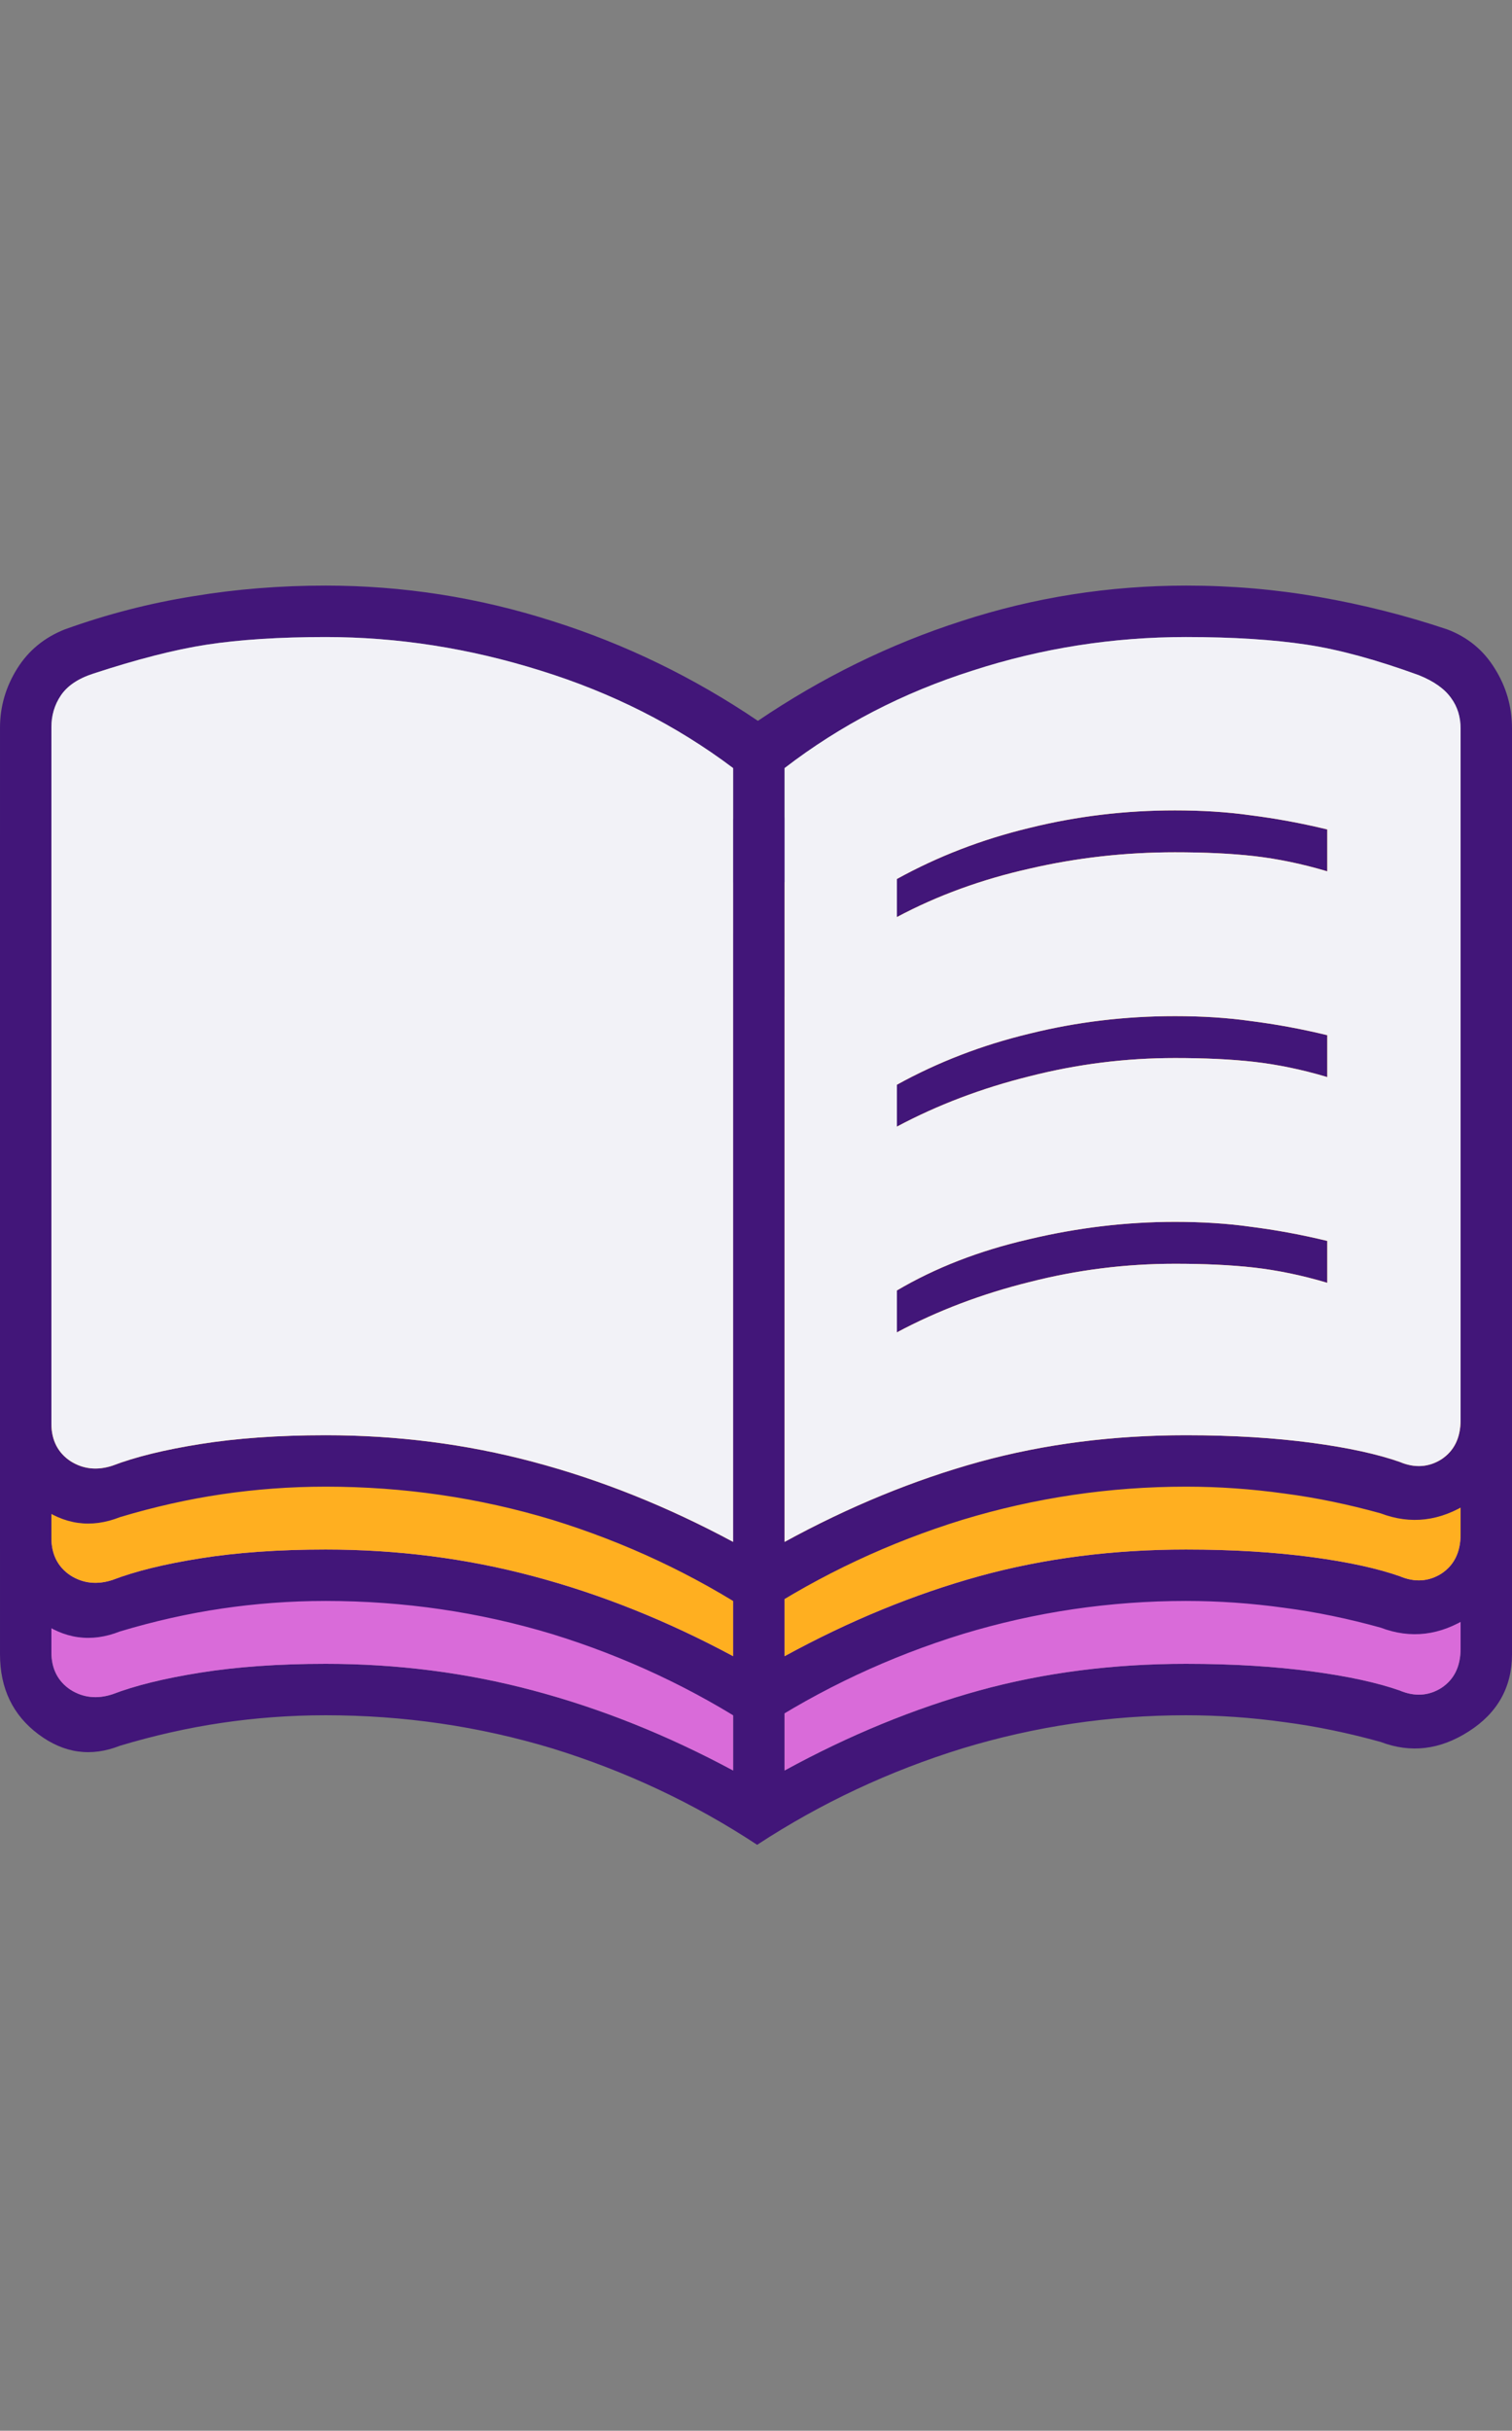 <?xml version="1.0" encoding="UTF-8"?>
<svg id="Layer_1" data-name="Layer 1" xmlns="http://www.w3.org/2000/svg" width="39.7" height="63.8" viewBox="0 0 39.7 63.8">
  <rect x="0" y="0" width="39.7" height="63.8" fill="#808080" stroke="none"/>
  <defs>
    <style>
      .cls-1 {
        fill: #f2f2f7;
      }

      .cls-2 {
        fill: #ffaf20;
      }

      .cls-3 {
        fill: #d96bd9;
      }

      .cls-4 {
        fill: #421679;
      }
    </style>
  </defs>
  <g>
    <path class="cls-4" d="M32.85,27.4c-.63-.09-1.3-.13-2-.13-1.3,0-2.57,.15-3.82,.46-1.25,.3-2.41,.75-3.48,1.34v1c1.07-.57,2.23-.99,3.48-1.27,1.25-.29,2.52-.43,3.82-.43,.77,0,1.46,.03,2.08,.1,.61,.07,1.25,.2,1.92,.4v-1.1c-.7-.17-1.37-.29-2-.37Zm0,10.8c-.63-.09-1.3-.13-2-.13-1.27,0-2.55,.15-3.85,.46-1.3,.3-2.45,.75-3.45,1.34v1.1c1.07-.57,2.23-1.01,3.48-1.32,1.25-.32,2.52-.48,3.82-.48,.77,0,1.46,.03,2.08,.1,.61,.07,1.25,.2,1.92,.4v-1.1c-.7-.17-1.37-.29-2-.37Zm0-5.4c-.63-.09-1.3-.13-2-.13-1.3,0-2.57,.15-3.82,.46-1.25,.3-2.41,.75-3.48,1.34v1.1c1.07-.57,2.23-1.01,3.48-1.32,1.25-.32,2.52-.48,3.82-.48,.77,0,1.46,.03,2.08,.1,.61,.07,1.25,.2,1.92,.4v-1.1c-.7-.17-1.37-.29-2-.37Zm0-5.4c-.63-.09-1.3-.13-2-.13-1.3,0-2.57,.15-3.82,.46-1.25,.3-2.41,.75-3.48,1.34v1c1.07-.57,2.23-.99,3.48-1.27,1.25-.29,2.52-.43,3.82-.43,.77,0,1.46,.03,2.08,.1,.61,.07,1.25,.2,1.92,.4v-1.1c-.7-.17-1.37-.29-2-.37Zm0,5.4c-.63-.09-1.3-.13-2-.13-1.3,0-2.57,.15-3.82,.46-1.25,.3-2.41,.75-3.48,1.34v1.1c1.07-.57,2.23-1.01,3.48-1.32,1.25-.32,2.52-.48,3.82-.48,.77,0,1.46,.03,2.08,.1,.61,.07,1.25,.2,1.92,.4v-1.1c-.7-.17-1.37-.29-2-.37Zm0,5.4c-.63-.09-1.3-.13-2-.13-1.27,0-2.55,.15-3.85,.46-1.3,.3-2.45,.75-3.45,1.34v1.1c1.07-.57,2.23-1.01,3.48-1.32,1.25-.32,2.52-.48,3.82-.48,.77,0,1.46,.03,2.08,.1,.61,.07,1.25,.2,1.92,.4v-1.1c-.7-.17-1.37-.29-2-.37Zm0-10.8c-.63-.09-1.3-.13-2-.13-1.3,0-2.57,.15-3.82,.46-1.25,.3-2.41,.75-3.48,1.34v1c1.07-.57,2.23-.99,3.48-1.27,1.25-.29,2.52-.43,3.82-.43,.77,0,1.46,.03,2.08,.1,.61,.07,1.25,.2,1.92,.4v-1.1c-.7-.17-1.37-.29-2-.37Zm0,5.4c-.63-.09-1.3-.13-2-.13-1.3,0-2.57,.15-3.82,.46-1.25,.3-2.41,.75-3.48,1.34v1.1c1.07-.57,2.23-1.01,3.48-1.32,1.25-.32,2.52-.48,3.82-.48,.77,0,1.46,.03,2.08,.1,.61,.07,1.25,.2,1.92,.4v-1.1c-.7-.17-1.37-.29-2-.37Zm0,5.4c-.63-.09-1.3-.13-2-.13-1.27,0-2.55,.15-3.85,.46-1.3,.3-2.45,.75-3.45,1.34v1.1c1.07-.57,2.23-1.01,3.48-1.32,1.25-.32,2.52-.48,3.82-.48,.77,0,1.46,.03,2.08,.1,.61,.07,1.25,.2,1.92,.4v-1.1c-.7-.17-1.37-.29-2-.37Zm-2-.13c-1.27,0-2.55,.15-3.85,.46-1.3,.3-2.45,.75-3.45,1.34v1.1c1.07-.57,2.23-1.01,3.48-1.32,1.25-.32,2.52-.48,3.82-.48,.77,0,1.46,.03,2.08,.1,.61,.07,1.25,.2,1.92,.4v-1.1c-.7-.17-1.37-.29-2-.37-.63-.09-1.3-.13-2-.13Zm0-5.4c-1.3,0-2.57,.15-3.82,.46-1.25,.3-2.41,.75-3.48,1.34v1.1c1.07-.57,2.23-1.01,3.48-1.32,1.25-.32,2.52-.48,3.82-.48,.77,0,1.46,.03,2.08,.1,.61,.07,1.25,.2,1.92,.4v-1.1c-.7-.17-1.37-.29-2-.37-.63-.09-1.3-.13-2-.13Zm2-5.27c-.63-.09-1.3-.13-2-.13-1.3,0-2.57,.15-3.82,.46-1.25,.3-2.41,.75-3.48,1.34v1c1.07-.57,2.23-.99,3.48-1.27,1.25-.29,2.52-.43,3.82-.43,.77,0,1.46,.03,2.08,.1,.61,.07,1.25,.2,1.92,.4v-1.1c-.7-.17-1.37-.29-2-.37Zm6.4-3.85c-.3-.49-.72-.83-1.25-1.03-1.1-.37-2.22-.65-3.36-.85-1.14-.2-2.3-.3-3.49-.3-2.03,0-4,.31-5.9,.93-1.9,.61-3.68,1.49-5.35,2.62-1.67-1.13-3.47-2.01-5.4-2.62-1.94-.62-3.92-.93-5.95-.93-1.18,0-2.34,.09-3.48,.28-1.13,.18-2.26,.47-3.37,.87-.53,.21-.95,.55-1.25,1.03-.3,.48-.45,1-.45,1.55v18.32c0,.9,.34,1.6,1.01,2.1s1.38,.6,2.14,.3c.9-.27,1.79-.47,2.67-.6s1.79-.2,2.73-.2c2.05,0,4.03,.29,5.95,.87,1.91,.59,3.71,1.43,5.38,2.53,1.68-1.1,3.48-1.94,5.39-2.53,1.91-.58,3.87-.87,5.87-.87,.86,0,1.72,.06,2.58,.18,.85,.11,1.7,.29,2.53,.52,.79,.3,1.56,.21,2.32-.28,.75-.48,1.13-1.16,1.13-2.02V25.12c0-.57-.15-1.09-.45-1.57Zm-20,22.92c-1.73-.93-3.48-1.63-5.25-2.1-1.76-.47-3.58-.7-5.45-.7-1.24,0-2.34,.08-3.28,.23-.95,.15-1.72,.34-2.32,.57-.4,.13-.77,.09-1.1-.12-.33-.22-.5-.55-.5-.98V25.08c0-.3,.08-.58,.25-.83,.17-.25,.45-.44,.85-.57,1.13-.37,2.13-.63,2.98-.76,.85-.13,1.89-.2,3.12-.2,1.88,0,3.76,.29,5.64,.88,1.87,.58,3.56,1.43,5.06,2.56v20.31Zm19.1-3.2c0,.47-.17,.81-.5,1.03-.33,.21-.7,.24-1.1,.07-.57-.2-1.33-.37-2.3-.5-.97-.13-2.07-.2-3.31-.2-1.91,0-3.72,.23-5.43,.7-1.7,.47-3.41,1.17-5.11,2.1V26.16c1.47-1.13,3.11-1.98,4.94-2.56,1.82-.59,3.69-.88,5.6-.88,1.25,0,2.31,.07,3.17,.2,.86,.13,1.84,.4,2.94,.8,.4,.16,.68,.36,.85,.6,.17,.23,.25,.5,.25,.8v18.15Zm-7.5-5.2c-1.27,0-2.55,.15-3.85,.46-1.3,.3-2.45,.75-3.45,1.34v1.1c1.07-.57,2.23-1.01,3.48-1.32,1.25-.32,2.52-.48,3.82-.48,.77,0,1.46,.03,2.08,.1,.61,.07,1.25,.2,1.92,.4v-1.1c-.7-.17-1.37-.29-2-.37-.63-.09-1.3-.13-2-.13Zm0-5.4c-1.3,0-2.57,.15-3.82,.46-1.25,.3-2.41,.75-3.48,1.34v1.1c1.07-.57,2.23-1.01,3.48-1.32,1.25-.32,2.52-.48,3.82-.48,.77,0,1.46,.03,2.08,.1,.61,.07,1.25,.2,1.92,.4v-1.1c-.7-.17-1.37-.29-2-.37-.63-.09-1.3-.13-2-.13Zm0-5.4c-1.3,0-2.57,.15-3.82,.46-1.25,.3-2.41,.75-3.48,1.34v1c1.07-.57,2.23-.99,3.48-1.27,1.25-.29,2.52-.43,3.82-.43,.77,0,1.46,.03,2.08,.1,.61,.07,1.25,.2,1.92,.4v-1.1c-.7-.17-1.37-.29-2-.37-.63-.09-1.3-.13-2-.13Z"/>
    <path class="cls-3" d="M38.1,24.32c-.17-.24-.45-.44-.85-.6-1.1-.4-2.08-.67-2.94-.8-.86-.13-1.92-.2-3.17-.2-1.91,0-3.78,.29-5.6,.88-1.83,.58-3.47,1.43-4.94,2.56v20.31c1.7-.93,3.41-1.63,5.11-2.1,1.71-.47,3.52-.7,5.43-.7,1.24,0,2.34,.07,3.31,.2,.97,.13,1.73,.3,2.3,.5,.4,.17,.77,.14,1.1-.07,.33-.22,.5-.56,.5-1.03V25.12c0-.3-.08-.57-.25-.8Zm-3.25,15.35c-.67-.2-1.31-.33-1.92-.4-.62-.07-1.31-.1-2.08-.1-1.3,0-2.57,.16-3.82,.48-1.25,.31-2.41,.75-3.48,1.32v-1.1c1-.59,2.15-1.04,3.45-1.34,1.3-.31,2.58-.46,3.85-.46,.7,0,1.37,.04,2,.13,.63,.08,1.3,.2,2,.37v1.1Zm0-5.4c-.67-.2-1.31-.33-1.92-.4-.62-.07-1.31-.1-2.08-.1-1.3,0-2.57,.16-3.82,.48-1.25,.31-2.41,.75-3.48,1.32v-1.1c1.07-.59,2.23-1.04,3.48-1.34,1.25-.31,2.52-.46,3.82-.46,.7,0,1.37,.04,2,.13,.63,.08,1.3,.2,2,.37v1.1Zm0-5.4c-.67-.2-1.31-.33-1.92-.4-.62-.07-1.31-.1-2.08-.1-1.3,0-2.57,.14-3.82,.43-1.25,.28-2.41,.7-3.48,1.27v-1c1.07-.59,2.23-1.04,3.48-1.34,1.25-.31,2.52-.46,3.82-.46,.7,0,1.37,.04,2,.13,.63,.08,1.3,.2,2,.37v1.1Z"/>
    <path class="cls-3" d="M19.25,26.16v20.31c-1.73-.93-3.48-1.63-5.25-2.1-1.76-.47-3.58-.7-5.45-.7-1.24,0-2.34,.08-3.28,.23-.95,.15-1.72,.34-2.32,.57-.4,.13-.77,.09-1.1-.12-.33-.22-.5-.55-.5-.98V25.08c0-.3,.08-.58,.25-.83,.17-.25,.45-.44,.85-.57,1.13-.37,2.13-.63,2.98-.76,.85-.13,1.89-.2,3.12-.2,1.88,0,3.76,.29,5.64,.88,1.87,.58,3.56,1.43,5.06,2.56Z"/>
  </g>
  <g>
    <path class="cls-4" d="M32.85,24.4c-.63-.09-1.3-.13-2-.13-1.3,0-2.57,.15-3.82,.46-1.25,.3-2.41,.75-3.48,1.34v1c1.07-.57,2.23-.99,3.48-1.27,1.25-.29,2.52-.43,3.82-.43,.77,0,1.46,.03,2.08,.1,.61,.07,1.25,.2,1.92,.4v-1.1c-.7-.17-1.37-.29-2-.37Zm0,10.8c-.63-.09-1.3-.13-2-.13-1.27,0-2.55,.15-3.85,.46-1.3,.3-2.45,.75-3.45,1.34v1.1c1.07-.57,2.23-1.01,3.48-1.32,1.25-.32,2.52-.48,3.82-.48,.77,0,1.46,.03,2.08,.1,.61,.07,1.25,.2,1.92,.4v-1.1c-.7-.17-1.37-.29-2-.37Zm0-5.4c-.63-.09-1.3-.13-2-.13-1.3,0-2.57,.15-3.82,.46-1.25,.3-2.41,.75-3.48,1.34v1.1c1.07-.57,2.23-1.01,3.48-1.32,1.25-.32,2.52-.48,3.82-.48,.77,0,1.46,.03,2.08,.1,.61,.07,1.25,.2,1.92,.4v-1.1c-.7-.17-1.37-.29-2-.37Zm0-5.4c-.63-.09-1.3-.13-2-.13-1.3,0-2.57,.15-3.82,.46-1.25,.3-2.41,.75-3.48,1.34v1c1.07-.57,2.23-.99,3.48-1.27,1.25-.29,2.52-.43,3.82-.43,.77,0,1.46,.03,2.08,.1,.61,.07,1.25,.2,1.92,.4v-1.1c-.7-.17-1.37-.29-2-.37Zm0,5.4c-.63-.09-1.3-.13-2-.13-1.3,0-2.57,.15-3.82,.46-1.25,.3-2.41,.75-3.48,1.34v1.1c1.07-.57,2.23-1.01,3.48-1.32,1.25-.32,2.52-.48,3.82-.48,.77,0,1.46,.03,2.08,.1,.61,.07,1.25,.2,1.92,.4v-1.1c-.7-.17-1.37-.29-2-.37Zm0,5.4c-.63-.09-1.3-.13-2-.13-1.27,0-2.55,.15-3.85,.46-1.3,.3-2.45,.75-3.45,1.34v1.1c1.07-.57,2.23-1.01,3.48-1.32,1.25-.32,2.52-.48,3.82-.48,.77,0,1.46,.03,2.08,.1,.61,.07,1.25,.2,1.92,.4v-1.1c-.7-.17-1.37-.29-2-.37Zm0-10.8c-.63-.09-1.3-.13-2-.13-1.3,0-2.57,.15-3.82,.46-1.25,.3-2.41,.75-3.48,1.34v1c1.07-.57,2.23-.99,3.48-1.27,1.25-.29,2.52-.43,3.82-.43,.77,0,1.46,.03,2.08,.1,.61,.07,1.25,.2,1.92,.4v-1.1c-.7-.17-1.37-.29-2-.37Zm0,5.4c-.63-.09-1.3-.13-2-.13-1.3,0-2.57,.15-3.82,.46-1.25,.3-2.41,.75-3.48,1.34v1.1c1.07-.57,2.23-1.01,3.48-1.32,1.25-.32,2.52-.48,3.82-.48,.77,0,1.46,.03,2.08,.1,.61,.07,1.25,.2,1.92,.4v-1.1c-.7-.17-1.37-.29-2-.37Zm0,5.4c-.63-.09-1.3-.13-2-.13-1.27,0-2.55,.15-3.85,.46-1.3,.3-2.45,.75-3.45,1.34v1.1c1.07-.57,2.23-1.01,3.48-1.32,1.25-.32,2.52-.48,3.82-.48,.77,0,1.46,.03,2.08,.1,.61,.07,1.25,.2,1.92,.4v-1.1c-.7-.17-1.37-.29-2-.37Zm-2-.13c-1.27,0-2.55,.15-3.85,.46-1.3,.3-2.45,.75-3.45,1.34v1.1c1.07-.57,2.23-1.01,3.48-1.32,1.25-.32,2.52-.48,3.82-.48,.77,0,1.46,.03,2.08,.1,.61,.07,1.25,.2,1.92,.4v-1.1c-.7-.17-1.37-.29-2-.37-.63-.09-1.3-.13-2-.13Zm0-5.4c-1.3,0-2.57,.15-3.82,.46-1.25,.3-2.41,.75-3.48,1.34v1.1c1.07-.57,2.23-1.01,3.48-1.32,1.25-.32,2.52-.48,3.82-.48,.77,0,1.46,.03,2.08,.1,.61,.07,1.25,.2,1.92,.4v-1.1c-.7-.17-1.37-.29-2-.37-.63-.09-1.3-.13-2-.13Zm2-5.27c-.63-.09-1.3-.13-2-.13-1.3,0-2.57,.15-3.82,.46-1.25,.3-2.41,.75-3.48,1.34v1c1.07-.57,2.23-.99,3.48-1.27,1.25-.29,2.52-.43,3.82-.43,.77,0,1.46,.03,2.08,.1,.61,.07,1.25,.2,1.92,.4v-1.1c-.7-.17-1.37-.29-2-.37Zm6.4-3.85c-.3-.49-.72-.83-1.25-1.03-1.1-.37-2.22-.65-3.36-.85-1.14-.2-2.3-.3-3.49-.3-2.03,0-4,.31-5.9,.93-1.9,.61-3.68,1.49-5.35,2.62-1.67-1.13-3.47-2.01-5.4-2.62-1.94-.62-3.92-.93-5.95-.93-1.18,0-2.34,.09-3.48,.28-1.13,.18-2.26,.47-3.37,.87-.53,.21-.95,.55-1.25,1.03-.3,.48-.45,1-.45,1.55v18.32c0,.9,.34,1.6,1.01,2.1s1.38,.6,2.14,.3c.9-.27,1.79-.47,2.67-.6s1.79-.2,2.73-.2c2.05,0,4.03,.29,5.95,.87,1.91,.59,3.71,1.43,5.38,2.53,1.68-1.1,3.48-1.94,5.39-2.53,1.91-.58,3.87-.87,5.87-.87,.86,0,1.72,.06,2.58,.18,.85,.11,1.7,.29,2.53,.52,.79,.3,1.56,.21,2.32-.28,.75-.48,1.13-1.16,1.13-2.02V22.12c0-.57-.15-1.09-.45-1.57Zm-20,22.92c-1.73-.93-3.48-1.63-5.25-2.1-1.76-.47-3.58-.7-5.45-.7-1.24,0-2.34,.08-3.28,.23-.95,.15-1.72,.34-2.32,.57-.4,.13-.77,.09-1.1-.12-.33-.22-.5-.55-.5-.98V22.08c0-.3,.08-.58,.25-.83,.17-.25,.45-.44,.85-.57,1.13-.37,2.13-.63,2.98-.76,.85-.13,1.89-.2,3.12-.2,1.88,0,3.76,.29,5.64,.88,1.87,.58,3.56,1.43,5.06,2.56v20.31Zm19.1-3.2c0,.47-.17,.81-.5,1.03-.33,.21-.7,.24-1.1,.07-.57-.2-1.33-.37-2.3-.5-.97-.13-2.07-.2-3.31-.2-1.91,0-3.72,.23-5.43,.7-1.7,.47-3.41,1.17-5.11,2.1V23.16c1.47-1.13,3.11-1.98,4.94-2.56,1.82-.59,3.69-.88,5.6-.88,1.25,0,2.31,.07,3.17,.2,.86,.13,1.84,.4,2.94,.8,.4,.16,.68,.36,.85,.6,.17,.23,.25,.5,.25,.8v18.15Zm-7.5-5.2c-1.27,0-2.55,.15-3.85,.46-1.3,.3-2.45,.75-3.45,1.34v1.1c1.07-.57,2.23-1.01,3.48-1.32,1.25-.32,2.52-.48,3.82-.48,.77,0,1.46,.03,2.08,.1,.61,.07,1.25,.2,1.92,.4v-1.1c-.7-.17-1.37-.29-2-.37-.63-.09-1.3-.13-2-.13Zm0-5.4c-1.3,0-2.57,.15-3.82,.46-1.25,.3-2.41,.75-3.48,1.34v1.1c1.07-.57,2.23-1.01,3.48-1.32,1.25-.32,2.52-.48,3.82-.48,.77,0,1.46,.03,2.08,.1,.61,.07,1.25,.2,1.92,.4v-1.1c-.7-.17-1.37-.29-2-.37-.63-.09-1.3-.13-2-.13Zm0-5.4c-1.3,0-2.57,.15-3.82,.46-1.25,.3-2.41,.75-3.48,1.34v1c1.07-.57,2.23-.99,3.48-1.27,1.25-.29,2.52-.43,3.82-.43,.77,0,1.46,.03,2.08,.1,.61,.07,1.25,.2,1.92,.4v-1.1c-.7-.17-1.37-.29-2-.37-.63-.09-1.3-.13-2-.13Z"/>
    <path class="cls-2" d="M38.1,21.32c-.17-.24-.45-.44-.85-.6-1.1-.4-2.08-.67-2.94-.8-.86-.13-1.92-.2-3.17-.2-1.91,0-3.78,.29-5.6,.88-1.83,.58-3.47,1.43-4.94,2.56v20.31c1.7-.93,3.41-1.63,5.11-2.1,1.71-.47,3.52-.7,5.43-.7,1.24,0,2.34,.07,3.31,.2,.97,.13,1.73,.3,2.3,.5,.4,.17,.77,.14,1.1-.07,.33-.22,.5-.56,.5-1.03V22.12c0-.3-.08-.57-.25-.8Zm-3.25,15.35c-.67-.2-1.31-.33-1.92-.4-.62-.07-1.31-.1-2.08-.1-1.3,0-2.57,.16-3.82,.48-1.25,.31-2.41,.75-3.48,1.32v-1.1c1-.59,2.15-1.04,3.45-1.34,1.3-.31,2.58-.46,3.85-.46,.7,0,1.37,.04,2,.13,.63,.08,1.3,.2,2,.37v1.1Zm0-5.4c-.67-.2-1.31-.33-1.92-.4-.62-.07-1.31-.1-2.08-.1-1.3,0-2.57,.16-3.82,.48-1.25,.31-2.41,.75-3.48,1.32v-1.1c1.07-.59,2.23-1.04,3.48-1.34,1.25-.31,2.52-.46,3.82-.46,.7,0,1.37,.04,2,.13,.63,.08,1.3,.2,2,.37v1.1Zm0-5.4c-.67-.2-1.31-.33-1.92-.4-.62-.07-1.31-.1-2.08-.1-1.3,0-2.57,.14-3.82,.43-1.25,.28-2.41,.7-3.48,1.27v-1c1.07-.59,2.23-1.04,3.48-1.34,1.25-.31,2.52-.46,3.82-.46,.7,0,1.37,.04,2,.13,.63,.08,1.3,.2,2,.37v1.1Z"/>
    <path class="cls-2" d="M19.25,23.16v20.31c-1.73-.93-3.48-1.63-5.25-2.1-1.76-.47-3.58-.7-5.45-.7-1.24,0-2.34,.08-3.28,.23-.95,.15-1.72,.34-2.32,.57-.4,.13-.77,.09-1.1-.12-.33-.22-.5-.55-.5-.98V22.08c0-.3,.08-.58,.25-.83,.17-.25,.45-.44,.85-.57,1.13-.37,2.13-.63,2.98-.76,.85-.13,1.89-.2,3.12-.2,1.88,0,3.76,.29,5.64,.88,1.87,.58,3.56,1.43,5.06,2.56Z"/>
  </g>
  <g>
    <path class="cls-4" d="M32.85,21.4c-.63-.09-1.3-.13-2-.13-1.3,0-2.57,.15-3.82,.46-1.25,.3-2.41,.75-3.48,1.34v1c1.07-.57,2.23-.99,3.48-1.27,1.25-.29,2.52-.43,3.82-.43,.77,0,1.46,.03,2.08,.1,.61,.07,1.25,.2,1.92,.4v-1.1c-.7-.17-1.37-.29-2-.37Zm0,10.8c-.63-.09-1.3-.13-2-.13-1.27,0-2.55,.15-3.85,.46-1.3,.3-2.45,.75-3.45,1.34v1.1c1.07-.57,2.23-1.01,3.48-1.32,1.25-.32,2.52-.48,3.82-.48,.77,0,1.46,.03,2.08,.1,.61,.07,1.25,.2,1.92,.4v-1.1c-.7-.17-1.37-.29-2-.37Zm0-5.4c-.63-.09-1.3-.13-2-.13-1.3,0-2.57,.15-3.82,.46-1.25,.3-2.41,.75-3.48,1.34v1.1c1.07-.57,2.23-1.01,3.48-1.32,1.25-.32,2.52-.48,3.82-.48,.77,0,1.46,.03,2.08,.1,.61,.07,1.25,.2,1.92,.4v-1.1c-.7-.17-1.37-.29-2-.37Zm0-5.4c-.63-.09-1.3-.13-2-.13-1.3,0-2.57,.15-3.82,.46-1.25,.3-2.41,.75-3.48,1.34v1c1.07-.57,2.23-.99,3.48-1.27,1.25-.29,2.52-.43,3.82-.43,.77,0,1.46,.03,2.08,.1,.61,.07,1.25,.2,1.92,.4v-1.1c-.7-.17-1.37-.29-2-.37Zm0,5.4c-.63-.09-1.3-.13-2-.13-1.3,0-2.57,.15-3.82,.46-1.25,.3-2.41,.75-3.48,1.34v1.1c1.07-.57,2.23-1.01,3.48-1.32,1.25-.32,2.52-.48,3.82-.48,.77,0,1.46,.03,2.08,.1,.61,.07,1.25,.2,1.92,.4v-1.1c-.7-.17-1.37-.29-2-.37Zm0,5.4c-.63-.09-1.3-.13-2-.13-1.27,0-2.55,.15-3.85,.46-1.3,.3-2.45,.75-3.45,1.34v1.1c1.07-.57,2.23-1.01,3.48-1.32,1.25-.32,2.52-.48,3.82-.48,.77,0,1.46,.03,2.08,.1,.61,.07,1.25,.2,1.92,.4v-1.1c-.7-.17-1.37-.29-2-.37Zm0-10.8c-.63-.09-1.3-.13-2-.13-1.3,0-2.57,.15-3.82,.46-1.25,.3-2.41,.75-3.48,1.34v1c1.07-.57,2.23-.99,3.48-1.27,1.25-.29,2.52-.43,3.82-.43,.77,0,1.46,.03,2.08,.1,.61,.07,1.25,.2,1.92,.4v-1.1c-.7-.17-1.37-.29-2-.37Zm0,5.4c-.63-.09-1.3-.13-2-.13-1.3,0-2.57,.15-3.82,.46-1.25,.3-2.41,.75-3.48,1.34v1.1c1.07-.57,2.23-1.01,3.48-1.32,1.25-.32,2.52-.48,3.82-.48,.77,0,1.46,.03,2.08,.1,.61,.07,1.25,.2,1.92,.4v-1.1c-.7-.17-1.37-.29-2-.37Zm0,5.4c-.63-.09-1.3-.13-2-.13-1.27,0-2.55,.15-3.85,.46-1.3,.3-2.45,.75-3.45,1.34v1.1c1.07-.57,2.23-1.01,3.48-1.32,1.25-.32,2.52-.48,3.82-.48,.77,0,1.46,.03,2.08,.1,.61,.07,1.25,.2,1.92,.4v-1.1c-.7-.17-1.37-.29-2-.37Zm-2-.13c-1.27,0-2.55,.15-3.85,.46-1.3,.3-2.45,.75-3.45,1.34v1.1c1.07-.57,2.23-1.01,3.48-1.32,1.25-.32,2.52-.48,3.82-.48,.77,0,1.46,.03,2.08,.1,.61,.07,1.25,.2,1.92,.4v-1.1c-.7-.17-1.37-.29-2-.37-.63-.09-1.3-.13-2-.13Zm0-5.4c-1.3,0-2.57,.15-3.82,.46-1.25,.3-2.41,.75-3.48,1.34v1.1c1.07-.57,2.23-1.01,3.48-1.32,1.25-.32,2.52-.48,3.82-.48,.77,0,1.46,.03,2.08,.1,.61,.07,1.25,.2,1.92,.4v-1.1c-.7-.17-1.37-.29-2-.37-.63-.09-1.3-.13-2-.13Zm2-5.27c-.63-.09-1.3-.13-2-.13-1.3,0-2.57,.15-3.82,.46-1.25,.3-2.41,.75-3.48,1.34v1c1.07-.57,2.23-.99,3.48-1.27,1.25-.29,2.52-.43,3.82-.43,.77,0,1.46,.03,2.08,.1,.61,.07,1.25,.2,1.92,.4v-1.1c-.7-.17-1.37-.29-2-.37Zm6.4-3.85c-.3-.49-.72-.83-1.25-1.03-1.1-.37-2.22-.65-3.36-.85-1.14-.2-2.3-.3-3.49-.3-2.03,0-4,.31-5.9,.93-1.9,.61-3.68,1.49-5.35,2.62-1.67-1.13-3.47-2.01-5.4-2.62-1.94-.62-3.92-.93-5.95-.93-1.18,0-2.34,.09-3.48,.28-1.13,.18-2.26,.47-3.37,.87-.53,.21-.95,.55-1.25,1.03-.3,.48-.45,1-.45,1.55v18.32c0,.9,.34,1.6,1.01,2.1s1.38,.6,2.14,.3c.9-.27,1.79-.47,2.67-.6s1.79-.2,2.73-.2c2.05,0,4.03,.29,5.95,.87,1.91,.59,3.71,1.43,5.38,2.53,1.68-1.1,3.48-1.94,5.39-2.53,1.91-.58,3.87-.87,5.87-.87,.86,0,1.72,.06,2.58,.18,.85,.11,1.7,.29,2.53,.52,.79,.3,1.56,.21,2.32-.28,.75-.48,1.13-1.16,1.13-2.02V19.12c0-.57-.15-1.09-.45-1.57Zm-20,22.92c-1.73-.93-3.48-1.63-5.25-2.1-1.76-.47-3.58-.7-5.45-.7-1.24,0-2.34,.08-3.28,.23-.95,.15-1.72,.34-2.32,.57-.4,.13-.77,.09-1.1-.12-.33-.22-.5-.55-.5-.98V19.08c0-.3,.08-.58,.25-.83,.17-.25,.45-.44,.85-.57,1.13-.37,2.13-.63,2.98-.76,.85-.13,1.89-.2,3.12-.2,1.88,0,3.76,.29,5.64,.88,1.87,.58,3.56,1.43,5.06,2.56v20.31Zm19.1-3.2c0,.47-.17,.81-.5,1.03-.33,.21-.7,.24-1.1,.07-.57-.2-1.33-.37-2.3-.5-.97-.13-2.07-.2-3.31-.2-1.91,0-3.72,.23-5.43,.7-1.7,.47-3.41,1.17-5.11,2.1V20.16c1.47-1.13,3.11-1.98,4.94-2.56,1.82-.59,3.69-.88,5.6-.88,1.25,0,2.31,.07,3.17,.2,.86,.13,1.84,.4,2.94,.8,.4,.16,.68,.36,.85,.6,.17,.23,.25,.5,.25,.8v18.15Zm-7.5-5.2c-1.27,0-2.55,.15-3.85,.46-1.3,.3-2.45,.75-3.45,1.34v1.1c1.07-.57,2.23-1.01,3.48-1.32,1.25-.32,2.52-.48,3.82-.48,.77,0,1.46,.03,2.08,.1,.61,.07,1.25,.2,1.92,.4v-1.1c-.7-.17-1.37-.29-2-.37-.63-.09-1.3-.13-2-.13Zm0-5.4c-1.3,0-2.57,.15-3.82,.46-1.25,.3-2.41,.75-3.48,1.34v1.1c1.07-.57,2.23-1.01,3.48-1.32,1.25-.32,2.52-.48,3.82-.48,.77,0,1.46,.03,2.08,.1,.61,.07,1.25,.2,1.92,.4v-1.1c-.7-.17-1.37-.29-2-.37-.63-.09-1.3-.13-2-.13Zm0-5.4c-1.3,0-2.57,.15-3.82,.46-1.25,.3-2.41,.75-3.48,1.34v1c1.07-.57,2.23-.99,3.48-1.27,1.25-.29,2.52-.43,3.82-.43,.77,0,1.46,.03,2.08,.1,.61,.07,1.25,.2,1.92,.4v-1.1c-.7-.17-1.37-.29-2-.37-.63-.09-1.3-.13-2-.13Z"/>
    <path class="cls-1" d="M38.1,18.32c-.17-.24-.45-.44-.85-.6-1.1-.4-2.08-.67-2.94-.8-.86-.13-1.92-.2-3.17-.2-1.91,0-3.78,.29-5.6,.88-1.83,.58-3.47,1.43-4.94,2.56v20.31c1.7-.93,3.41-1.63,5.11-2.1,1.71-.47,3.52-.7,5.43-.7,1.24,0,2.34,.07,3.31,.2,.97,.13,1.73,.3,2.3,.5,.4,.17,.77,.14,1.1-.07,.33-.22,.5-.56,.5-1.03V19.12c0-.3-.08-.57-.25-.8Zm-3.25,15.35c-.67-.2-1.31-.33-1.92-.4-.62-.07-1.31-.1-2.08-.1-1.3,0-2.57,.16-3.82,.48-1.25,.31-2.41,.75-3.48,1.32v-1.1c1-.59,2.15-1.04,3.45-1.34,1.3-.31,2.58-.46,3.85-.46,.7,0,1.37,.04,2,.13,.63,.08,1.3,.2,2,.37v1.1Zm0-5.4c-.67-.2-1.31-.33-1.92-.4-.62-.07-1.31-.1-2.08-.1-1.3,0-2.57,.16-3.82,.48-1.25,.31-2.41,.75-3.48,1.32v-1.1c1.07-.59,2.23-1.04,3.48-1.34,1.25-.31,2.52-.46,3.82-.46,.7,0,1.37,.04,2,.13,.63,.08,1.3,.2,2,.37v1.1Zm0-5.4c-.67-.2-1.31-.33-1.92-.4-.62-.07-1.31-.1-2.08-.1-1.3,0-2.57,.14-3.82,.43-1.25,.28-2.41,.7-3.48,1.27v-1c1.07-.59,2.23-1.04,3.48-1.34,1.25-.31,2.52-.46,3.82-.46,.7,0,1.37,.04,2,.13,.63,.08,1.3,.2,2,.37v1.1Z"/>
    <path class="cls-1" d="M19.25,20.16v20.31c-1.73-.93-3.48-1.63-5.25-2.1-1.76-.47-3.58-.7-5.45-.7-1.24,0-2.34,.08-3.28,.23-.95,.15-1.72,.34-2.32,.57-.4,.13-.77,.09-1.1-.12-.33-.22-.5-.55-.5-.98V19.08c0-.3,.08-.58,.25-.83,.17-.25,.45-.44,.85-.57,1.13-.37,2.13-.63,2.98-.76,.85-.13,1.89-.2,3.12-.2,1.88,0,3.76,.29,5.64,.88,1.87,.58,3.56,1.43,5.06,2.56Z"/>
  </g>
</svg>
